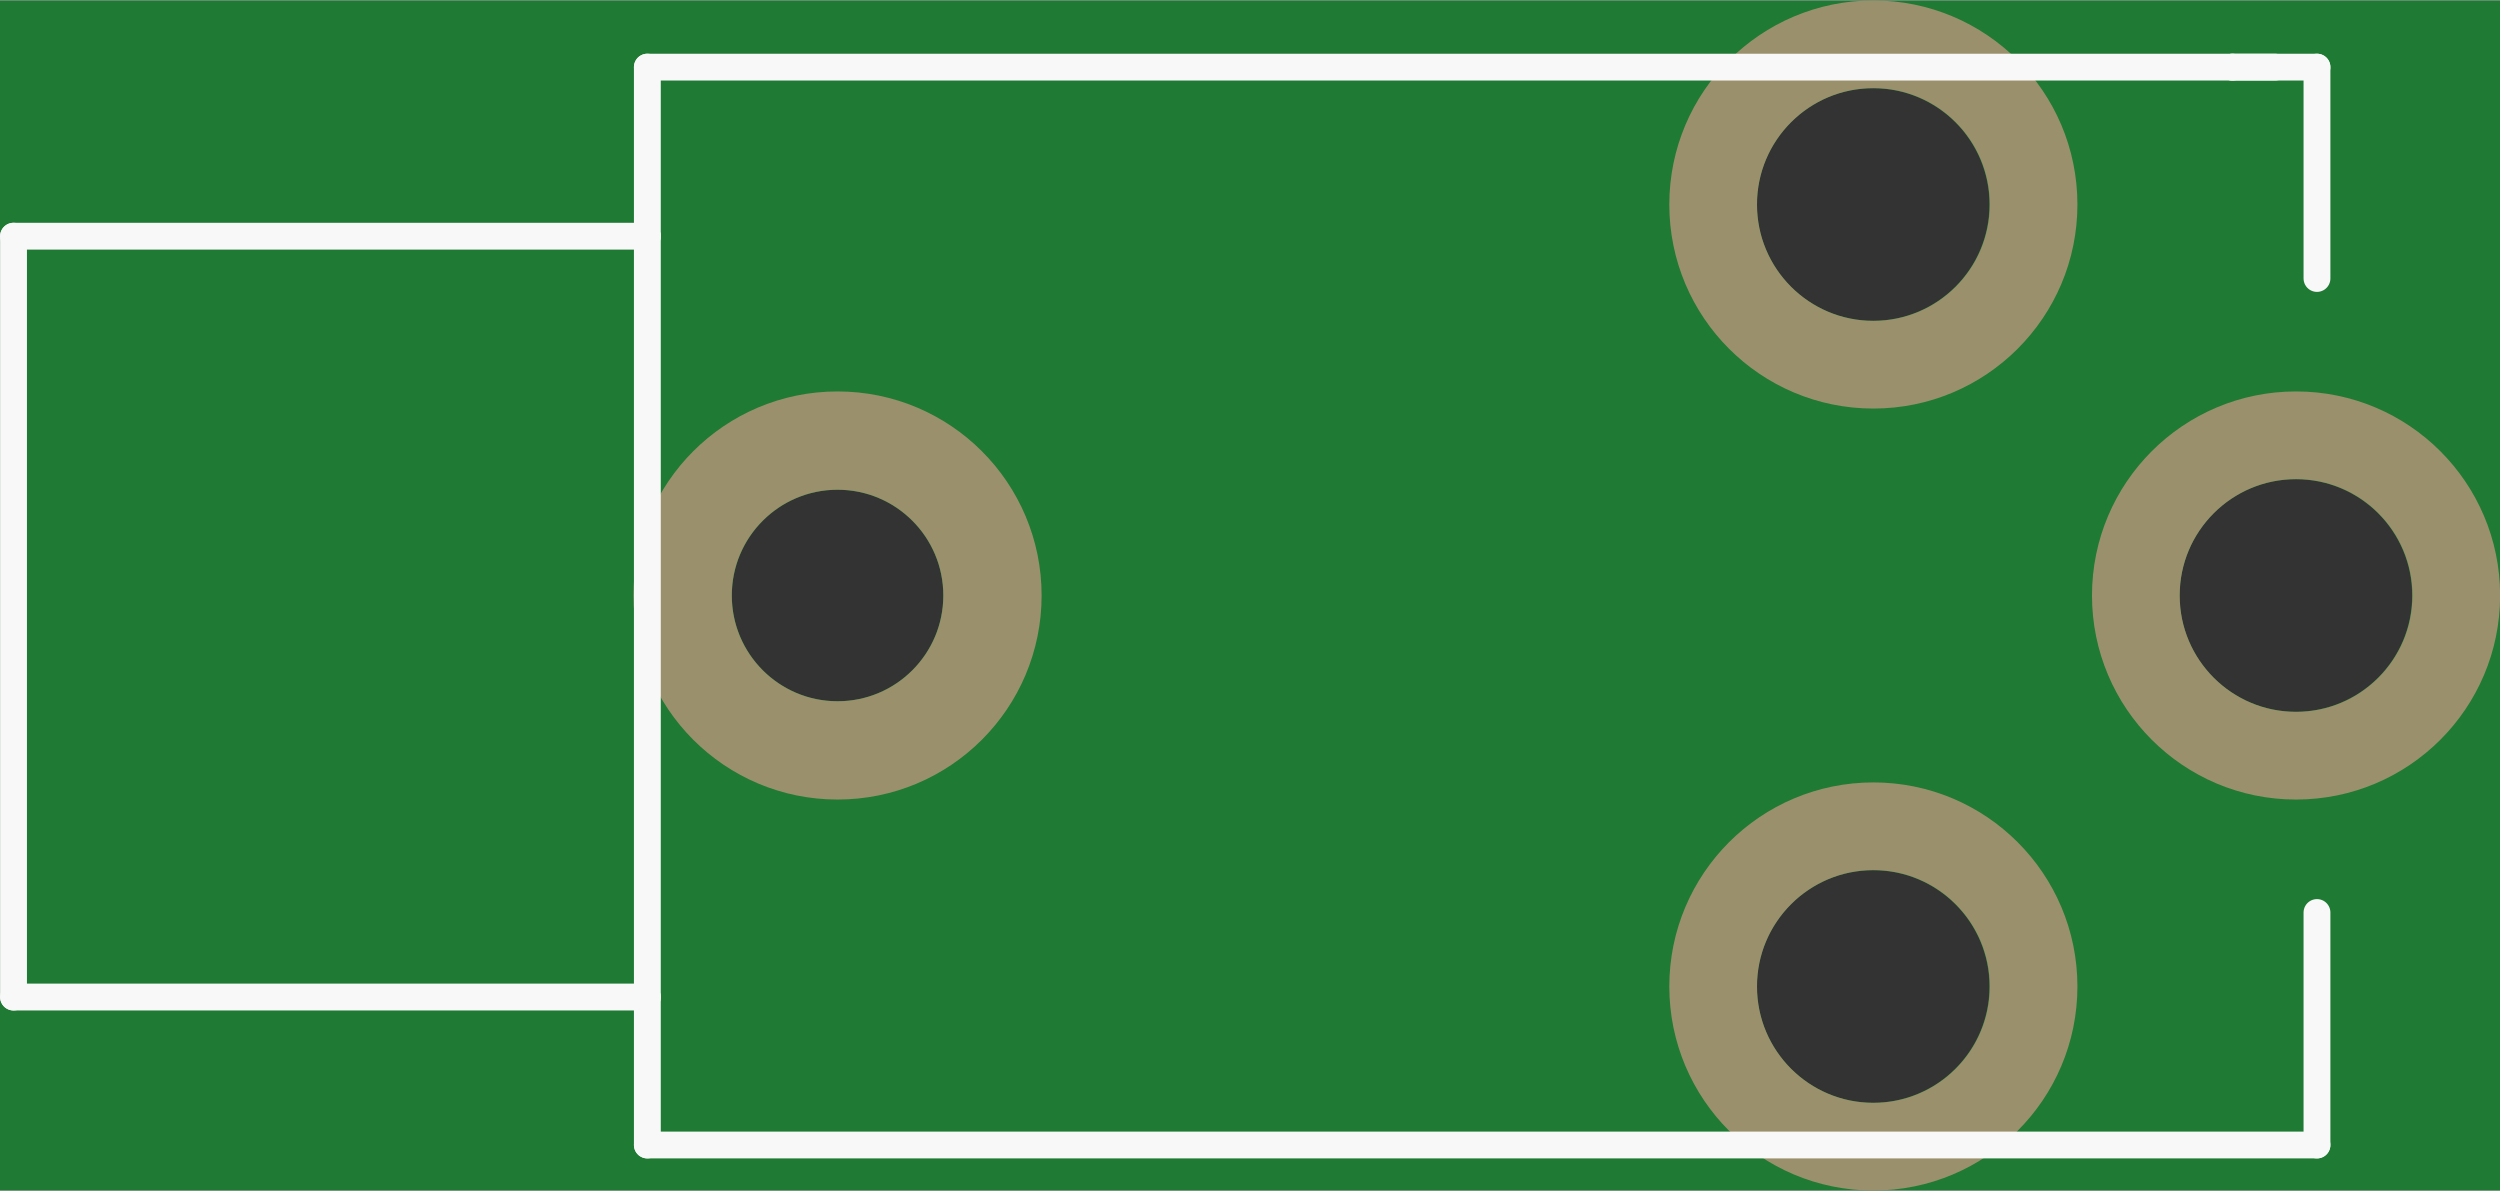 <?xml version='1.0' encoding='UTF-8' standalone='no'?>
<!-- Created with Fritzing (http://www.fritzing.org/) -->
<svg xmlns:svg='http://www.w3.org/2000/svg' xmlns='http://www.w3.org/2000/svg' version='1.2' baseProfile='tiny' x='0in' y='0in' width='0.466in' height='0.222in' viewBox='0 0 11.829 5.63' >
<rect x="0" y="0" width="11.829" height="5.63" fill="#333333" stroke="none"/>
<g id='breadboard'>
<path fill='#1F7A34' stroke='none' stroke-width='0' d='M0,0l11.829,0 0,5.63 -11.829,0 0,-5.63z
M8.313,4.665a0.55,0.55 0 1 0 1.1,0 0.55,0.55 0 1 0 -1.1,0z
M8.313,0.965a0.55,0.55 0 1 0 1.1,0 0.55,0.55 0 1 0 -1.1,0z
M3.463,2.815a0.5,0.5 0 1 0 1,0 0.5,0.5 0 1 0 -1,0z
M10.313,2.815a0.55,0.55 0 1 0 1.1,0 0.55,0.55 0 1 0 -1.1,0z
'/>
<circle id='connector0pin' connectorname='RING1' cx='8.864' cy='4.665' r='0.758' stroke='#9A916C' stroke-width='0.415' fill='none' />
<circle id='connector1pin' connectorname='RING2' cx='8.864' cy='0.965' r='0.758' stroke='#9A916C' stroke-width='0.415' fill='none' />
<circle id='connector2pin' connectorname='SHIELD' cx='3.963' cy='2.815' r='0.733' stroke='#9A916C' stroke-width='0.465' fill='none' />
<circle id='connector3pin' connectorname='TIP' cx='10.864' cy='2.815' r='0.758' stroke='#9A916C' stroke-width='0.415' fill='none' />
<line x1='10.764' y1='0.315' x2='10.563' y2='0.315' stroke='#f8f8f8' stroke-width='0.127' stroke-linecap='round'/>
<line x1='10.563' y1='0.315' x2='3.063' y2='0.315' stroke='#f8f8f8' stroke-width='0.127' stroke-linecap='round'/>
<line x1='3.063' y1='0.315' x2='3.063' y2='1.115' stroke='#f8f8f8' stroke-width='0.127' stroke-linecap='round'/>
<line x1='3.063' y1='1.115' x2='3.063' y2='4.715' stroke='#f8f8f8' stroke-width='0.127' stroke-linecap='round'/>
<line x1='3.063' y1='4.715' x2='3.063' y2='5.415' stroke='#f8f8f8' stroke-width='0.127' stroke-linecap='round'/>
<line x1='3.063' y1='5.415' x2='10.963' y2='5.415' stroke='#f8f8f8' stroke-width='0.127' stroke-linecap='round'/>
<line x1='10.963' y1='5.415' x2='10.963' y2='4.315' stroke='#f8f8f8' stroke-width='0.127' stroke-linecap='round'/>
<line x1='10.963' y1='1.315' x2='10.963' y2='0.315' stroke='#f8f8f8' stroke-width='0.127' stroke-linecap='round'/>
<line x1='10.963' y1='0.315' x2='10.563' y2='0.315' stroke='#f8f8f8' stroke-width='0.127' stroke-linecap='round'/>
<line x1='3.063' y1='1.115' x2='0.064' y2='1.115' stroke='#f8f8f8' stroke-width='0.127' stroke-linecap='round'/>
<line x1='0.064' y1='1.115' x2='0.064' y2='4.715' stroke='#f8f8f8' stroke-width='0.127' stroke-linecap='round'/>
<line x1='0.064' y1='4.715' x2='3.063' y2='4.715' stroke='#f8f8f8' stroke-width='0.127' stroke-linecap='round'/>
</g>
</svg>